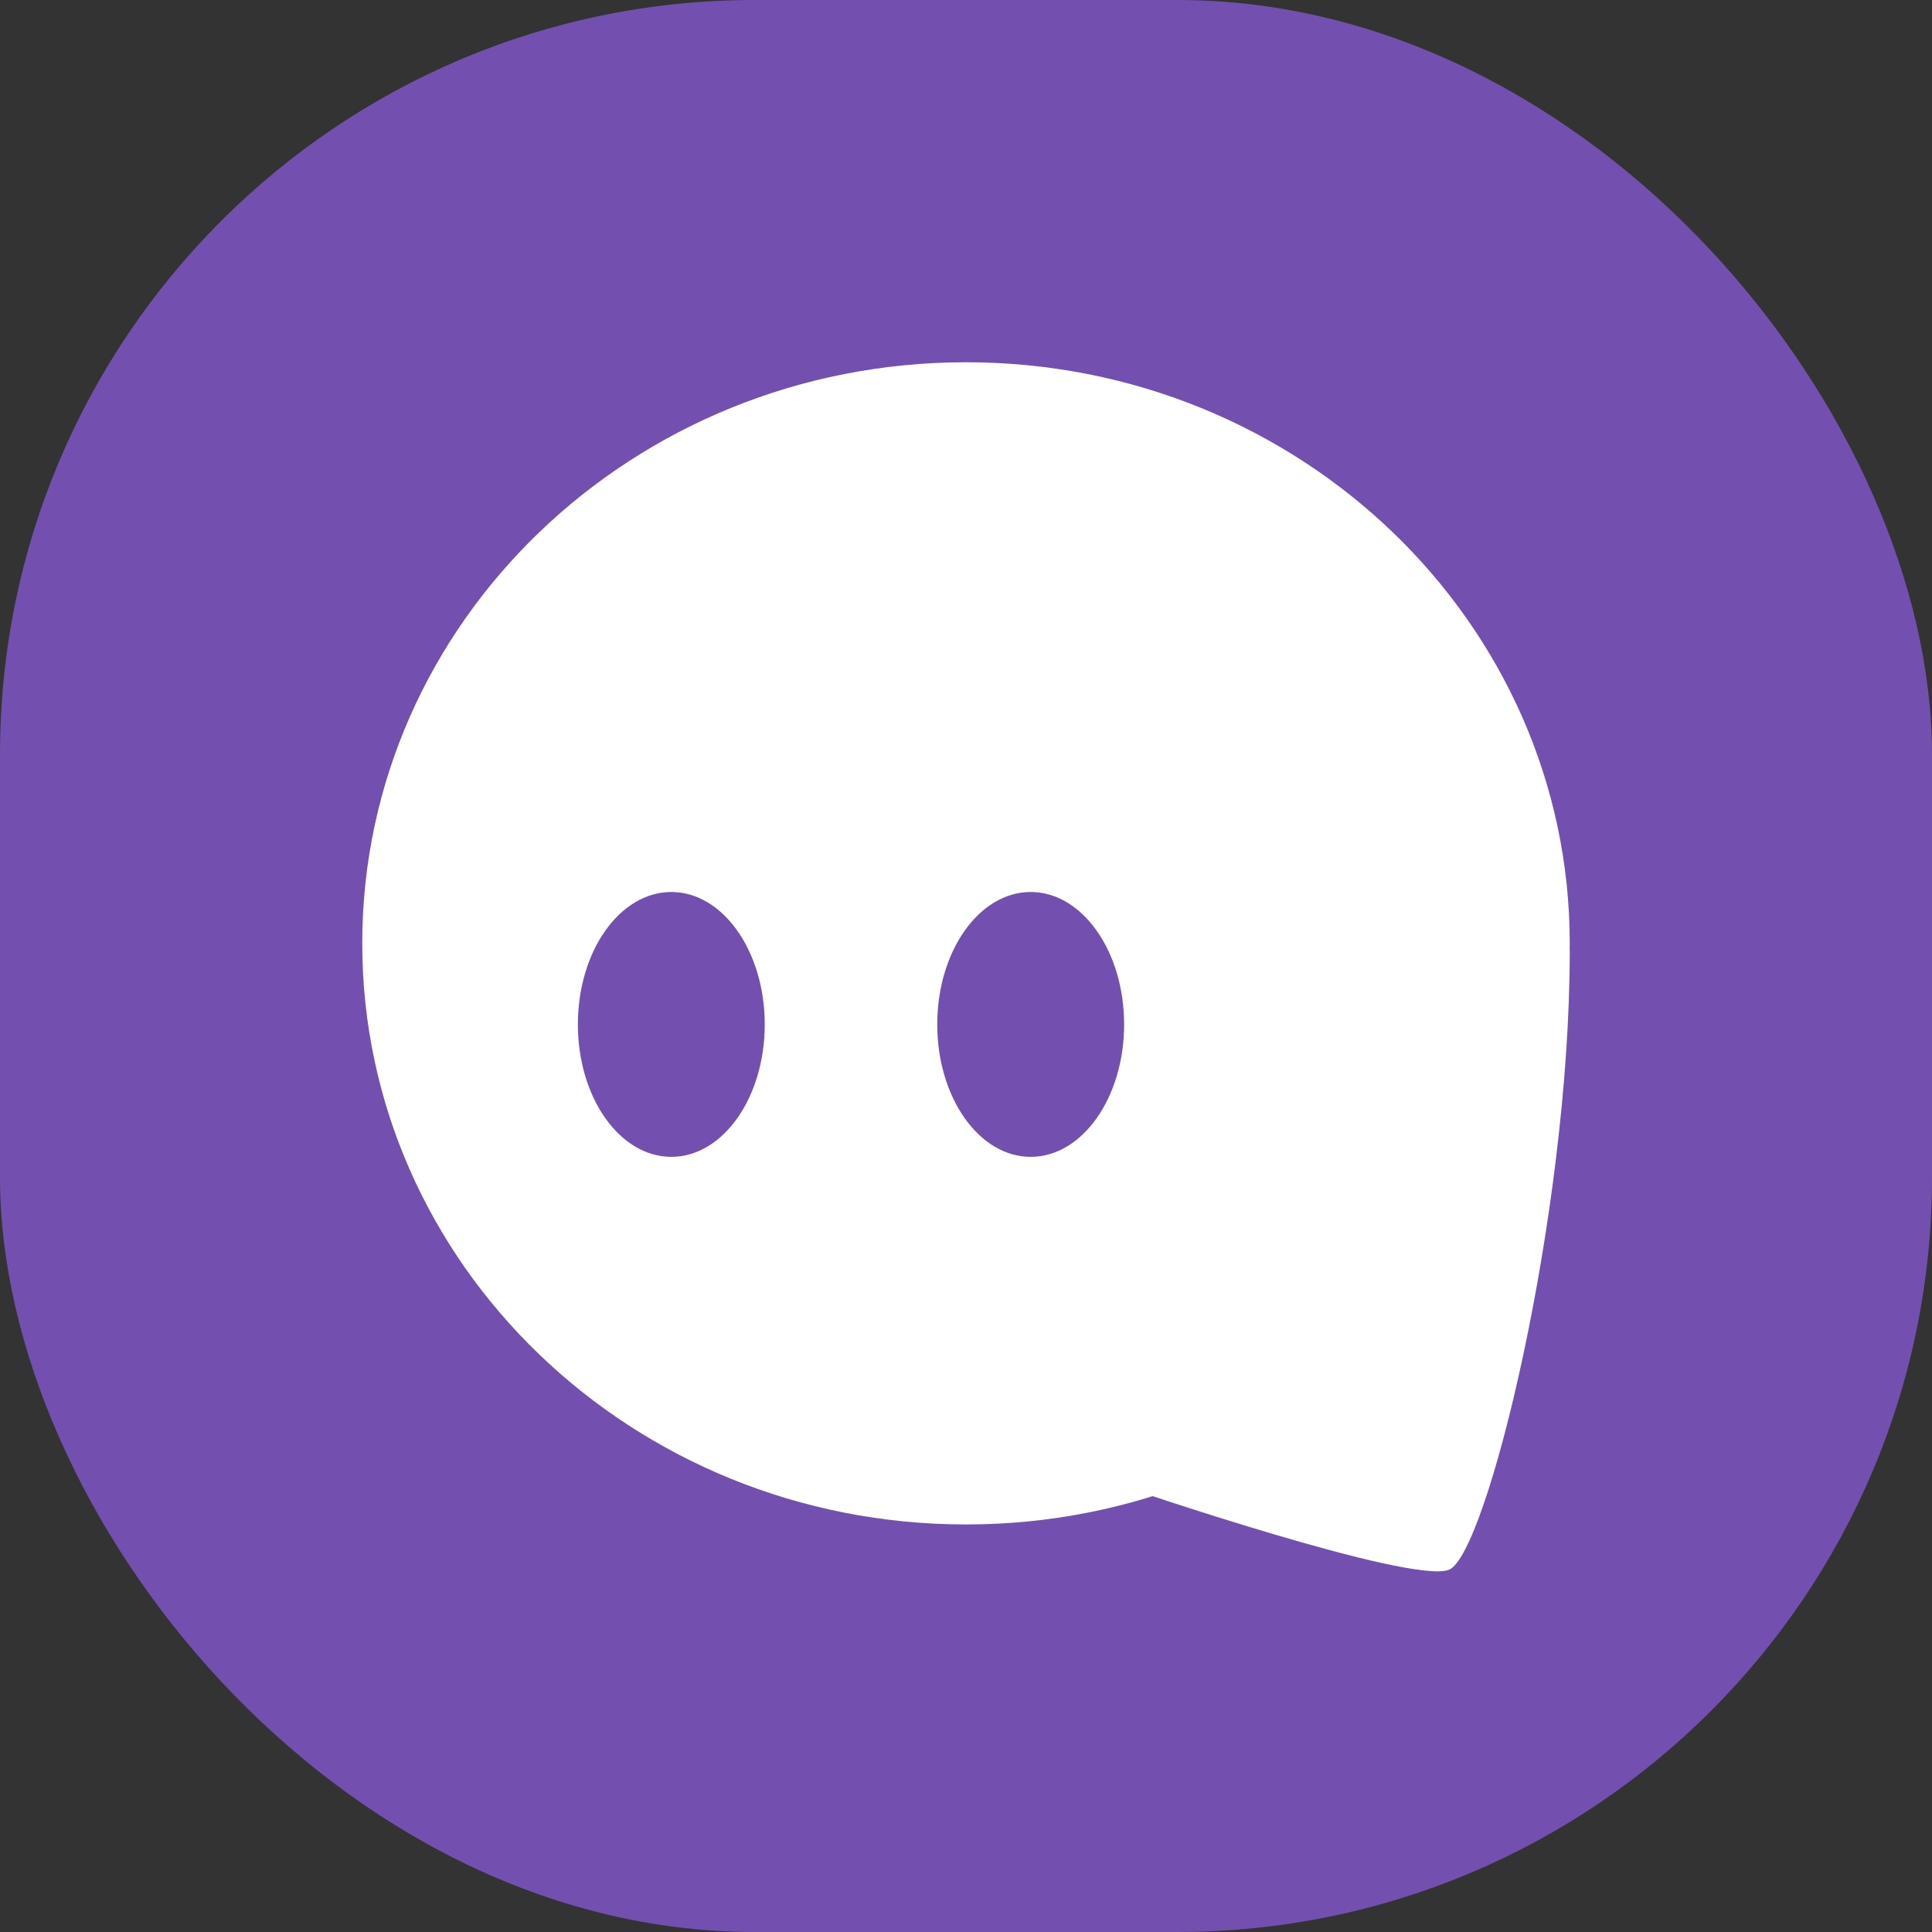 <svg width="128" height="128" viewBox="0 0 128 128" fill="none" xmlns="http://www.w3.org/2000/svg">
<rect x="0" y="0" width="128" height="128" fill="#333333" stroke="none"/>
<g clip-path="url(#clip0_132_84)">
<rect width="128" height="128" fill="#7350B0"/>
<path d="M104 62.5C104 83.763 86.091 101 64 101C41.909 101 24 83.763 24 62.5C24 41.237 41.909 24 64 24C86.091 24 104 41.237 104 62.5Z" fill="white"/>
<path d="M50.667 67.871C50.667 72.717 47.895 76.645 44.476 76.645C41.057 76.645 38.286 72.717 38.286 67.871C38.286 63.025 41.057 59.097 44.476 59.097C47.895 59.097 50.667 63.025 50.667 67.871Z" fill="#7350B0"/>
<path d="M74.476 67.871C74.476 72.717 71.705 76.645 68.286 76.645C64.867 76.645 62.095 72.717 62.095 67.871C62.095 63.025 64.867 59.097 68.286 59.097C71.705 59.097 74.476 63.025 74.476 67.871Z" fill="#7350B0"/>
<path d="M96 104C93.5 105 74.5 98.5 74.5 98.5L104 63C104 80.5 98.5 103 96 104Z" fill="white"/>
</g>
<defs>
<clipPath id="clip0_132_84">
<rect width="128" height="128" rx="50" fill="white"/>
</clipPath>
</defs>
</svg>

